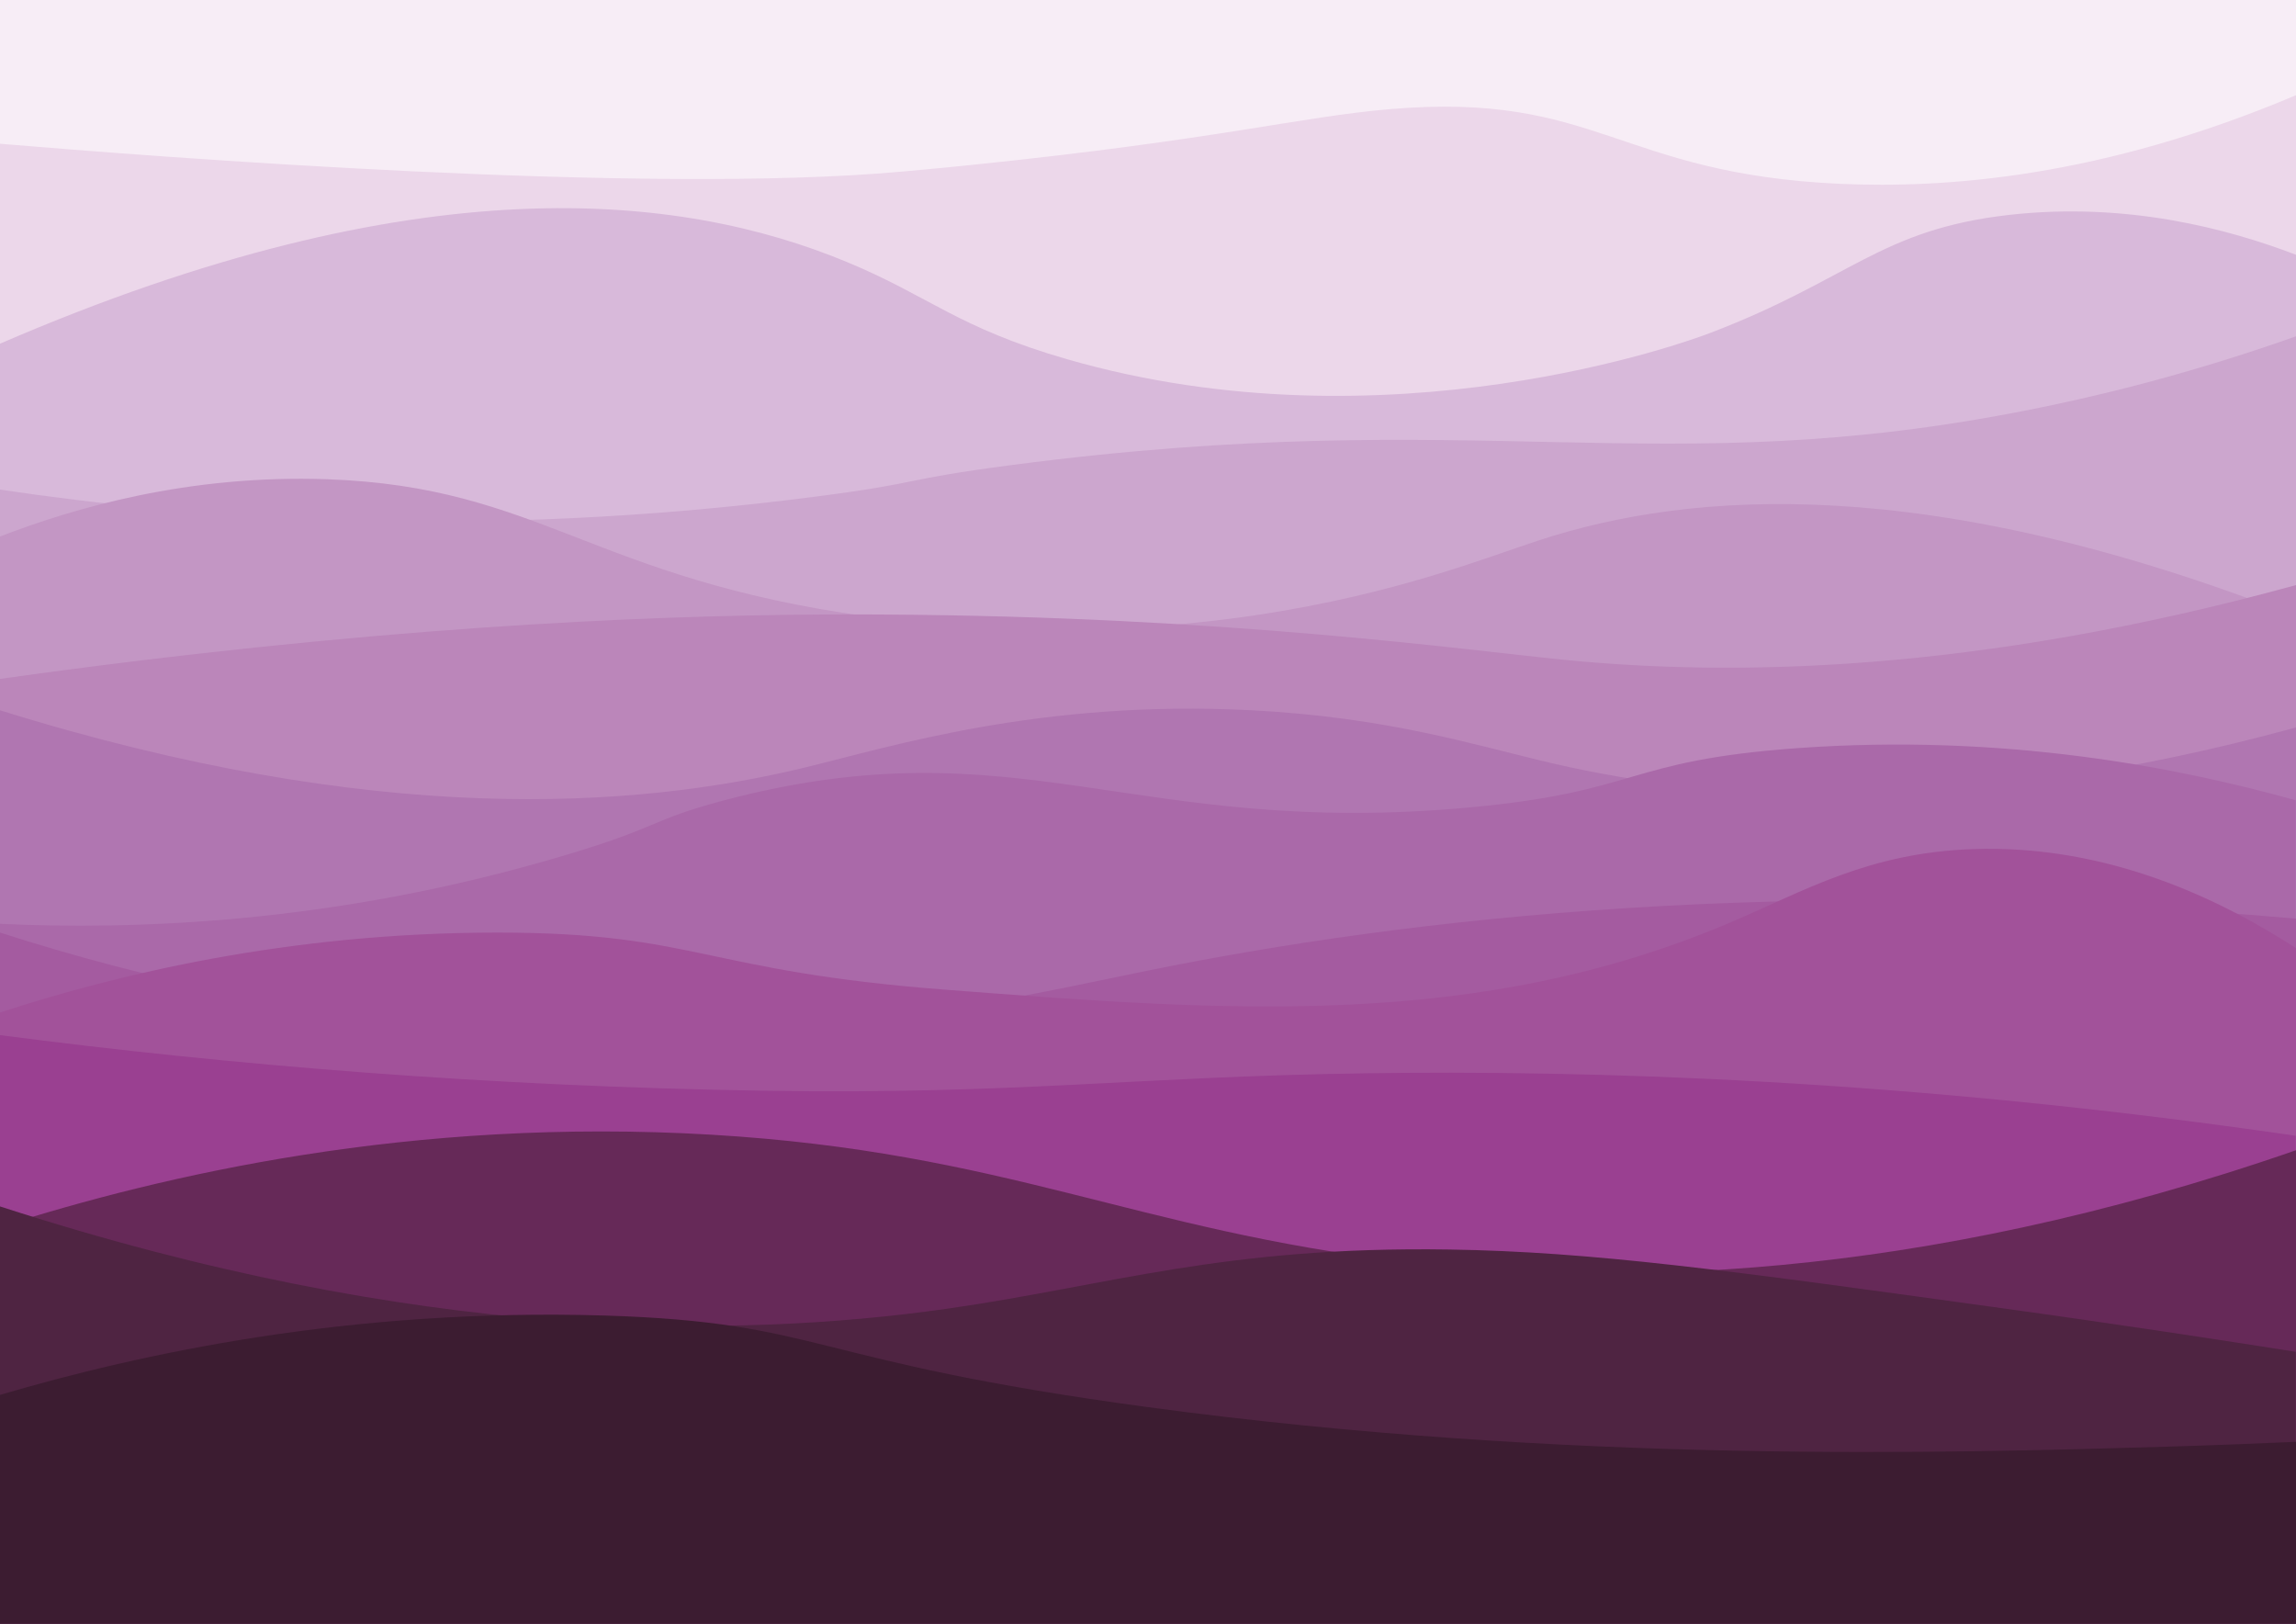 <svg version="1.1" xmlns="http://www.w3.org/2000/svg" xmlns:xlink="http://www.w3.org/1999/xlink" x="0px" y="0px" viewBox="0 0 841.9 595.3" style="enable-background:new 0 0 841.9 595.3;" xml:space="preserve">
<style type="text/css">
	.st0{fill:#F7EDF6;}
	.st1{fill:#ECD7EA;}
	.st2{fill:#D8B9DA;}
	.st3{fill:#CCA6CE;}
	.st4{fill:#C396C4;}
	.st5{fill:#BB86BA;}
	.st6{fill:#B076B1;}
	.st7{fill:#AA69A9;}
	.st8{fill:#A45BA0;}
	.st9{fill:#A2529A;}
	.st10{fill:#9A4091;}
	.st11{fill:#662958;}
	.st12{fill:#4F2442;}
	.st13{fill:#3C1C31;}
</style>
<g id="Layer_14">
	<rect class="st0" width="841.9" height="597.3"/>
</g>
<g id="Layer_13">
	<path class="st1" d="M841.9,34.9c-71.4,30.2-128.5,34.2-167.1,32.5c-81.8-3.7-88.9-33.8-165-27.4c-33.1,2.8-62.6,11.1-152.9,20.4   c0,0-13.4,1.4-26.1,2.5C236.8,71.5,57.2,57.5,0,52.7v542.5h841.9V34.9z"/>
</g>
<g id="Layer_12">
	<path class="st2" d="M0,126C153.7,59.6,249.8,70.9,310.4,96c30.5,12.6,40.6,24.1,80.9,35.7c117.6,33.9,228.2-6.7,235.7-9.6   c51.7-19.7,62.3-37.9,109.6-43.3c43.3-4.9,80.4,5.1,105.3,14.6v501.8H0V126z"/>
</g>
<g id="Layer_11">
	<path class="st3" d="M0,179.5c68.7,10.2,172.9,19,299.6,2.5c39.4-5.1,30.1-6.1,71.3-11.5c172.4-22.6,236.9,7,373.9-20.4   c20.6-4.1,55-11.9,97.1-26.8v471.8H0V179.5z"/>
</g>
<g id="Layer_10">
	<path class="st4" d="M841.9,226c-135.3-52.9-222-46-277.3-28c-19.7,6.4-52.4,19.7-103.2,27.4c-25.3,3.8-77.6,9.7-143.3,0.6   C216.7,212,198.3,178.5,120,175.7c-51.2-1.8-93.3,10.7-120,21v398.6h841.9V226z"/>
</g>
<g id="Layer_9">
	<path class="st5" d="M0,248.9c133.9-18.8,234-23.2,300.9-23.6c11.3-0.1,21.3,0,22.9,0c126,0.7,212.6,12.9,249.7,16.6   c60.8,6,149.7,5.2,268.4-27.4v380.8H0V248.9z"/>
</g>
<g id="Layer_8">
	<path class="st6" d="M841.9,266.7c-124.4,34-213,26.8-271.6,13.4c-29-6.7-60.6-17.1-111.5-19.7c-77.2-4-132.3,13.4-163.7,21   c-62.4,15.1-157.5,21.9-295.1-21v334.9h841.9V266.7z"/>
</g>
<g id="Layer_7">
	<path class="st7" d="M0,338.7c48.6,2.2,121.6,0.2,206-24.8c36.6-10.8,31.5-13,59.2-20.4c108.2-28.7,150,14,273.9,2.5   c62.5-5.8,56.6-17.1,119.7-21.7c76.3-5.5,140,7.1,183,19.1v301.8H0V338.7z"/>
</g>
<g id="Layer_6">
	<path class="st8" d="M0,341.9c50.4,16.2,125.3,34.9,216.8,36.9c93.2,2.1,160.4-14.1,203.8-22.9c95-19.3,233.9-35.6,421.3-19.1   v258.5H0V341.9z"/>
</g>
<g id="Layer_5">
	<path class="st9" d="M0,371.2c42.1-13.7,105.3-29.3,182.4-29.3c73.1,0,75.3,14.2,165,21c103,7.9,194.3,14.8,287.3-24.8   c27-11.5,50.3-25.4,88.5-26.8c49.7-1.8,91.1,18.5,118.7,36.3v247.6H0V371.2z"/>
</g>
<g id="Layer_4">
	<path class="st10" d="M0,379.5c84.5,11,178.7,18.8,281.1,20.4c92.4,1.4,135.5-5.2,219.1-6.4c80.8-1.2,197.6,1.9,341.6,22.9v178.8H0   V379.5z"/>
</g>
<g id="Layer_2">
	<path class="st11" d="M0,449.8c59.5-18.9,150.7-40.3,260.8-33.8c108.1,6.4,155.5,35,254.1,46.5c75.2,8.7,185.7,8.2,327-40.8v164.8   H0v-155"/>
</g>
<g id="Layer_3">
	<path class="st12" d="M0,442.3c153.7,49.8,269.1,48.6,347.3,37.5c59-8.4,101.2-23,184.2-21.7c52.2,0.8,101.3,7.5,199.6,21.1   c46.5,6.4,84.7,12.3,110.7,16.4v101.7H0V442.3z"/>
</g>
<g id="Layer_1">
	<path class="st13" d="M841.9,528.6c-11.2,0.5-27.8,1.2-47.9,1.8c-78.5,2.3-218,6.4-373-14.5c-126-17-118.7-31.1-199.3-33.6   C128.3,479.5,51.3,496.3,0,511.4v86h841.9V528.6z"/>
</g>
</svg>